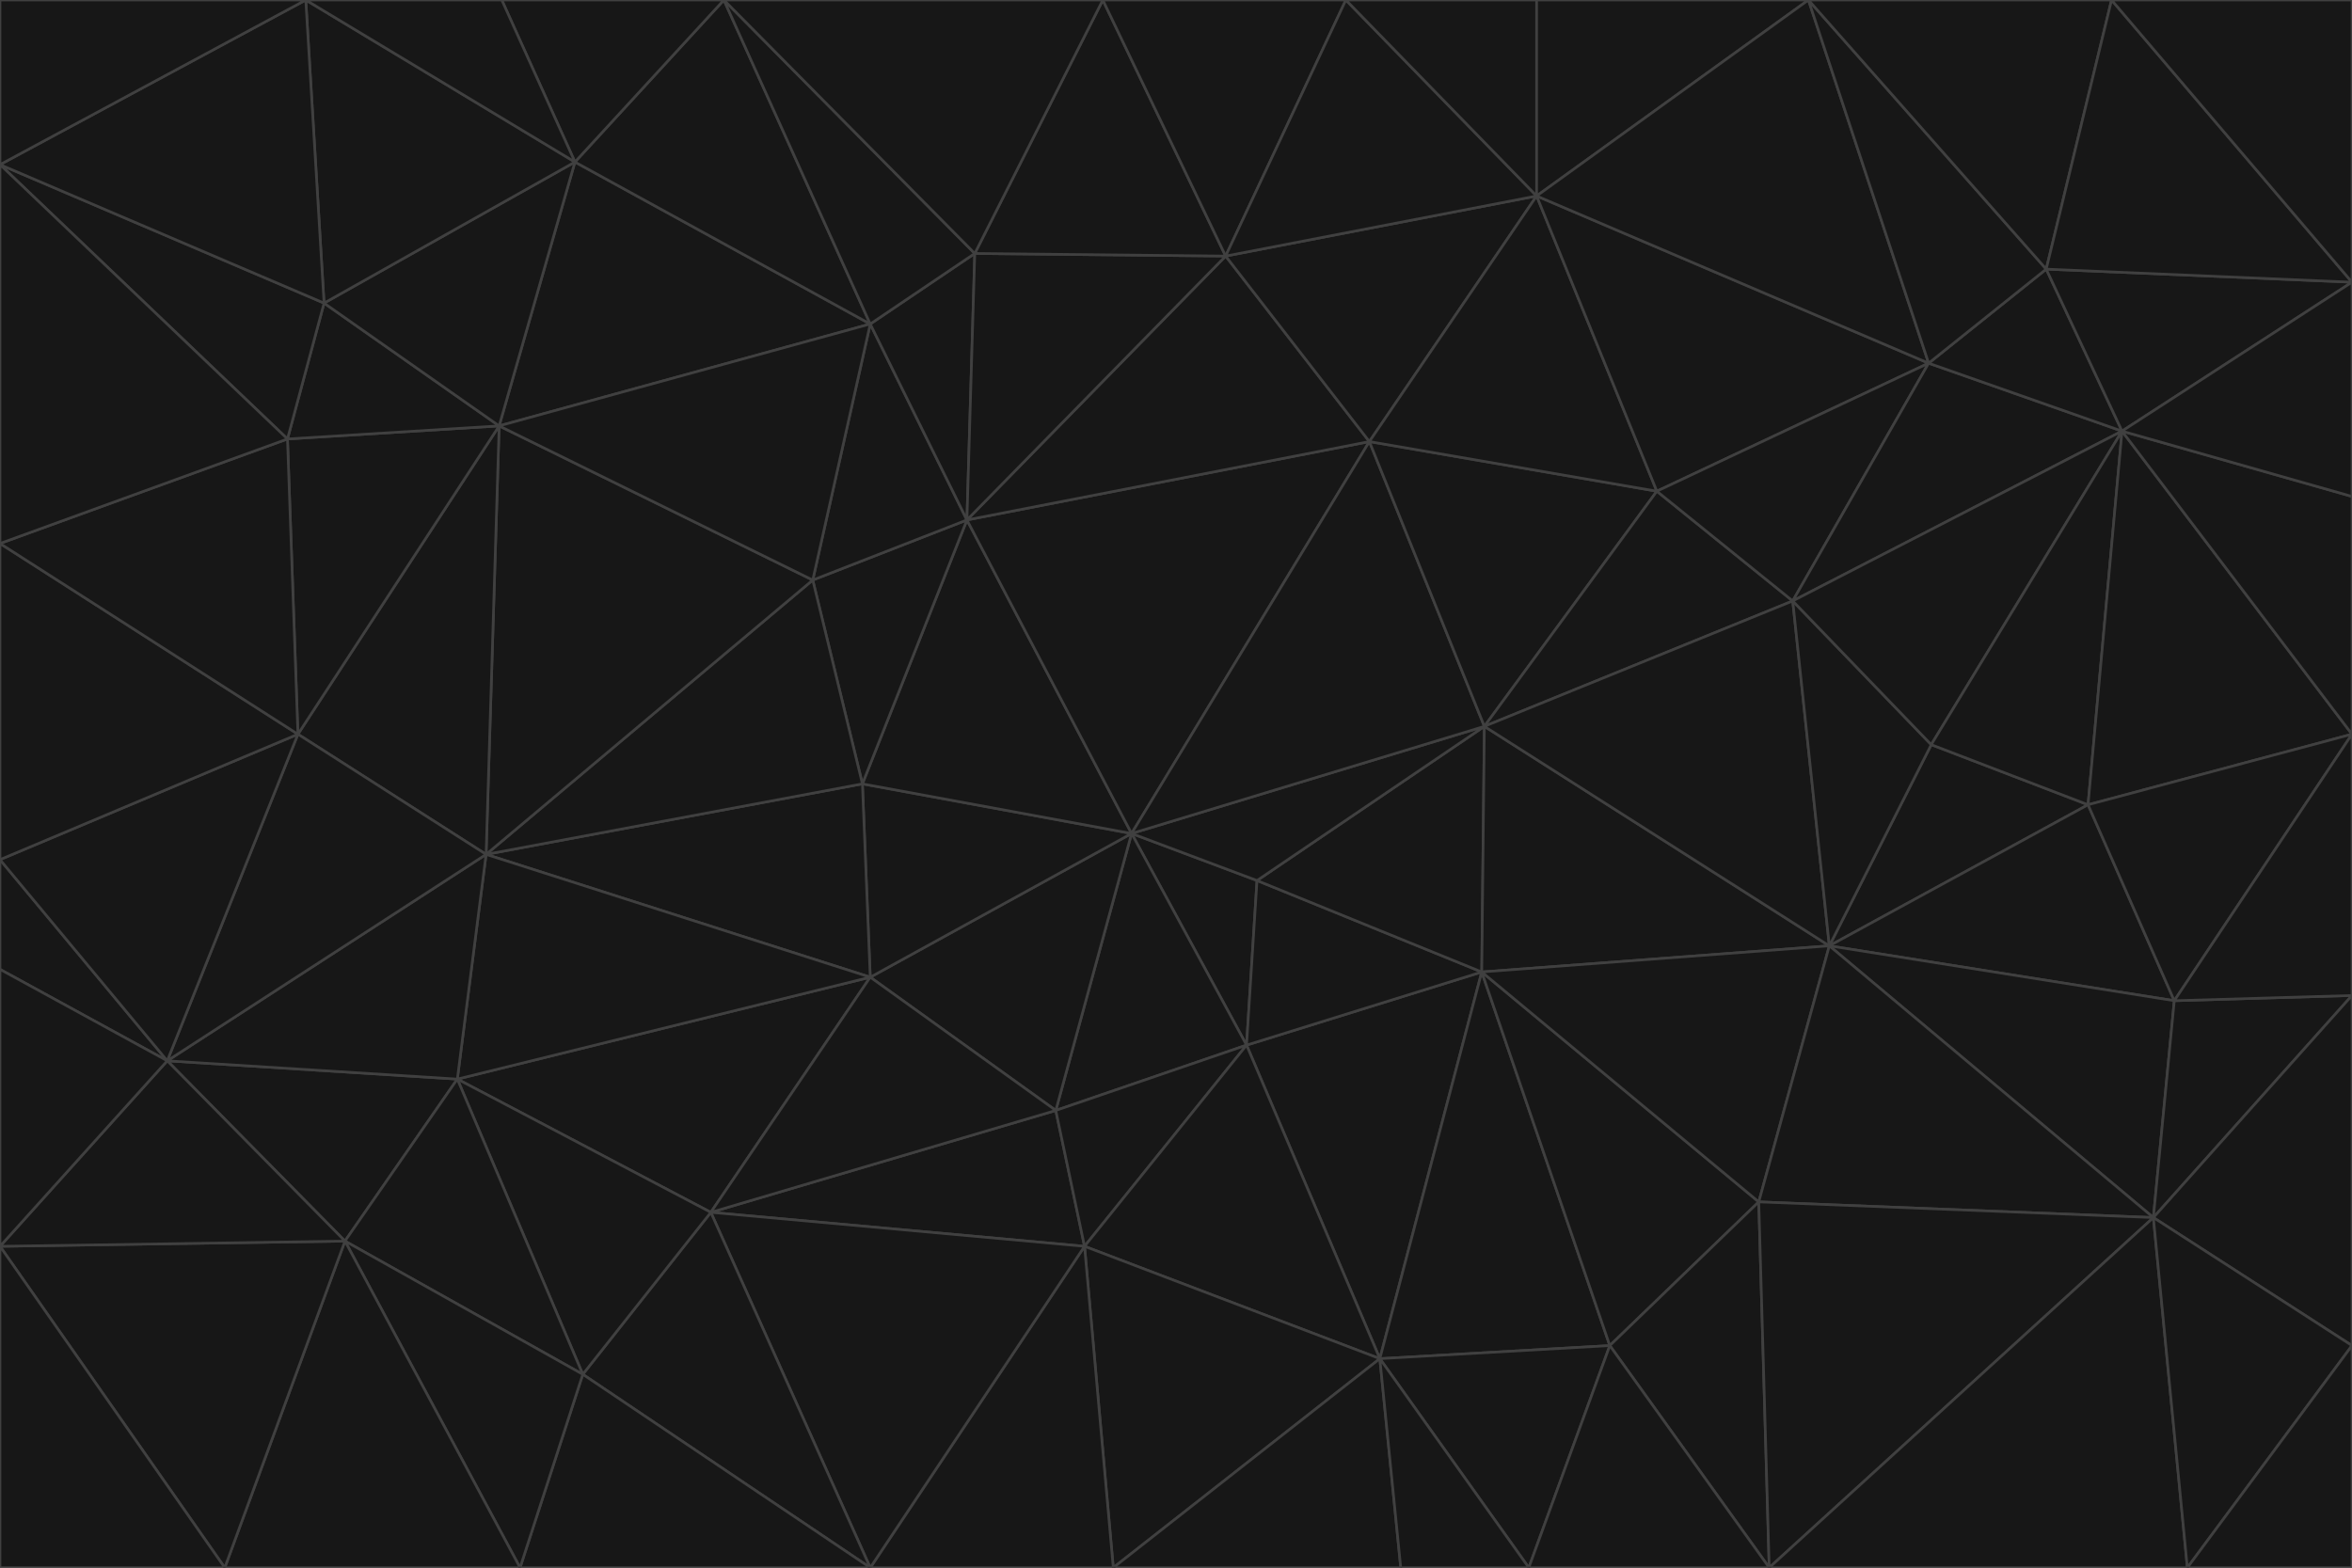 <svg id="visual" viewBox="0 0 900 600" width="900" height="600" xmlns="http://www.w3.org/2000/svg" xmlns:xlink="http://www.w3.org/1999/xlink" version="1.1"><g stroke-width="1" stroke-linejoin="bevel"><path d="M433 319L477 400L481 337Z" fill="#171717" stroke="#404040"></path><path d="M433 319L404 425L477 400Z" fill="#171717" stroke="#404040"></path><path d="M433 319L333 374L404 425Z" fill="#171717" stroke="#404040"></path><path d="M272 464L415 477L404 425Z" fill="#171717" stroke="#404040"></path><path d="M404 425L415 477L477 400Z" fill="#171717" stroke="#404040"></path><path d="M528 520L567 372L477 400Z" fill="#171717" stroke="#404040"></path><path d="M477 400L567 372L481 337Z" fill="#171717" stroke="#404040"></path><path d="M433 319L330 300L333 374Z" fill="#171717" stroke="#404040"></path><path d="M567 372L568 278L481 337Z" fill="#171717" stroke="#404040"></path><path d="M481 337L568 278L433 319Z" fill="#171717" stroke="#404040"></path><path d="M433 319L370 199L330 300Z" fill="#171717" stroke="#404040"></path><path d="M415 477L528 520L477 400Z" fill="#171717" stroke="#404040"></path><path d="M524 169L370 199L433 319Z" fill="#171717" stroke="#404040"></path><path d="M370 199L311 222L330 300Z" fill="#171717" stroke="#404040"></path><path d="M175 413L272 464L333 374Z" fill="#171717" stroke="#404040"></path><path d="M186 327L333 374L330 300Z" fill="#171717" stroke="#404040"></path><path d="M333 374L272 464L404 425Z" fill="#171717" stroke="#404040"></path><path d="M415 477L426 600L528 520Z" fill="#171717" stroke="#404040"></path><path d="M568 278L524 169L433 319Z" fill="#171717" stroke="#404040"></path><path d="M528 520L616 515L567 372Z" fill="#171717" stroke="#404040"></path><path d="M567 372L700 362L568 278Z" fill="#171717" stroke="#404040"></path><path d="M333 600L426 600L415 477Z" fill="#171717" stroke="#404040"></path><path d="M528 520L585 600L616 515Z" fill="#171717" stroke="#404040"></path><path d="M616 515L673 460L567 372Z" fill="#171717" stroke="#404040"></path><path d="M568 278L634 188L524 169Z" fill="#171717" stroke="#404040"></path><path d="M426 600L536 600L528 520Z" fill="#171717" stroke="#404040"></path><path d="M616 515L677 600L673 460Z" fill="#171717" stroke="#404040"></path><path d="M673 460L700 362L567 372Z" fill="#171717" stroke="#404040"></path><path d="M272 464L333 600L415 477Z" fill="#171717" stroke="#404040"></path><path d="M311 222L186 327L330 300Z" fill="#171717" stroke="#404040"></path><path d="M272 464L223 526L333 600Z" fill="#171717" stroke="#404040"></path><path d="M686 230L634 188L568 278Z" fill="#171717" stroke="#404040"></path><path d="M370 199L333 124L311 222Z" fill="#171717" stroke="#404040"></path><path d="M311 222L191 163L186 327Z" fill="#171717" stroke="#404040"></path><path d="M373 97L333 124L370 199Z" fill="#171717" stroke="#404040"></path><path d="M469 98L370 199L524 169Z" fill="#171717" stroke="#404040"></path><path d="M588 75L469 98L524 169Z" fill="#171717" stroke="#404040"></path><path d="M175 413L223 526L272 464Z" fill="#171717" stroke="#404040"></path><path d="M186 327L175 413L333 374Z" fill="#171717" stroke="#404040"></path><path d="M536 600L585 600L528 520Z" fill="#171717" stroke="#404040"></path><path d="M469 98L373 97L370 199Z" fill="#171717" stroke="#404040"></path><path d="M700 362L686 230L568 278Z" fill="#171717" stroke="#404040"></path><path d="M799 308L739 285L700 362Z" fill="#171717" stroke="#404040"></path><path d="M700 362L739 285L686 230Z" fill="#171717" stroke="#404040"></path><path d="M220 62L191 163L333 124Z" fill="#171717" stroke="#404040"></path><path d="M333 124L191 163L311 222Z" fill="#171717" stroke="#404040"></path><path d="M64 406L132 475L175 413Z" fill="#171717" stroke="#404040"></path><path d="M634 188L588 75L524 169Z" fill="#171717" stroke="#404040"></path><path d="M469 98L422 0L373 97Z" fill="#171717" stroke="#404040"></path><path d="M738 139L588 75L634 188Z" fill="#171717" stroke="#404040"></path><path d="M738 139L634 188L686 230Z" fill="#171717" stroke="#404040"></path><path d="M64 406L175 413L186 327Z" fill="#171717" stroke="#404040"></path><path d="M175 413L132 475L223 526Z" fill="#171717" stroke="#404040"></path><path d="M223 526L199 600L333 600Z" fill="#171717" stroke="#404040"></path><path d="M585 600L677 600L616 515Z" fill="#171717" stroke="#404040"></path><path d="M832 383L799 308L700 362Z" fill="#171717" stroke="#404040"></path><path d="M132 475L199 600L223 526Z" fill="#171717" stroke="#404040"></path><path d="M191 163L114 281L186 327Z" fill="#171717" stroke="#404040"></path><path d="M832 383L700 362L824 466Z" fill="#171717" stroke="#404040"></path><path d="M812 165L738 139L686 230Z" fill="#171717" stroke="#404040"></path><path d="M515 0L422 0L469 98Z" fill="#171717" stroke="#404040"></path><path d="M277 0L220 62L333 124Z" fill="#171717" stroke="#404040"></path><path d="M812 165L686 230L739 285Z" fill="#171717" stroke="#404040"></path><path d="M588 75L515 0L469 98Z" fill="#171717" stroke="#404040"></path><path d="M588 0L515 0L588 75Z" fill="#171717" stroke="#404040"></path><path d="M277 0L333 124L373 97Z" fill="#171717" stroke="#404040"></path><path d="M191 163L110 168L114 281Z" fill="#171717" stroke="#404040"></path><path d="M114 281L64 406L186 327Z" fill="#171717" stroke="#404040"></path><path d="M132 475L86 600L199 600Z" fill="#171717" stroke="#404040"></path><path d="M124 116L110 168L191 163Z" fill="#171717" stroke="#404040"></path><path d="M0 329L0 371L64 406Z" fill="#171717" stroke="#404040"></path><path d="M824 466L700 362L673 460Z" fill="#171717" stroke="#404040"></path><path d="M799 308L812 165L739 285Z" fill="#171717" stroke="#404040"></path><path d="M692 0L588 0L588 75Z" fill="#171717" stroke="#404040"></path><path d="M677 600L824 466L673 460Z" fill="#171717" stroke="#404040"></path><path d="M422 0L277 0L373 97Z" fill="#171717" stroke="#404040"></path><path d="M220 62L124 116L191 163Z" fill="#171717" stroke="#404040"></path><path d="M117 0L124 116L220 62Z" fill="#171717" stroke="#404040"></path><path d="M900 281L812 165L799 308Z" fill="#171717" stroke="#404040"></path><path d="M738 139L692 0L588 75Z" fill="#171717" stroke="#404040"></path><path d="M0 477L86 600L132 475Z" fill="#171717" stroke="#404040"></path><path d="M812 165L783 103L738 139Z" fill="#171717" stroke="#404040"></path><path d="M0 329L64 406L114 281Z" fill="#171717" stroke="#404040"></path><path d="M64 406L0 477L132 475Z" fill="#171717" stroke="#404040"></path><path d="M0 329L114 281L0 208Z" fill="#171717" stroke="#404040"></path><path d="M783 103L692 0L738 139Z" fill="#171717" stroke="#404040"></path><path d="M277 0L192 0L220 62Z" fill="#171717" stroke="#404040"></path><path d="M0 208L114 281L110 168Z" fill="#171717" stroke="#404040"></path><path d="M0 371L0 477L64 406Z" fill="#171717" stroke="#404040"></path><path d="M824 466L900 381L832 383Z" fill="#171717" stroke="#404040"></path><path d="M832 383L900 281L799 308Z" fill="#171717" stroke="#404040"></path><path d="M677 600L837 600L824 466Z" fill="#171717" stroke="#404040"></path><path d="M824 466L900 515L900 381Z" fill="#171717" stroke="#404040"></path><path d="M900 381L900 281L832 383Z" fill="#171717" stroke="#404040"></path><path d="M812 165L900 108L783 103Z" fill="#171717" stroke="#404040"></path><path d="M0 63L110 168L124 116Z" fill="#171717" stroke="#404040"></path><path d="M0 63L0 208L110 168Z" fill="#171717" stroke="#404040"></path><path d="M837 600L900 515L824 466Z" fill="#171717" stroke="#404040"></path><path d="M192 0L117 0L220 62Z" fill="#171717" stroke="#404040"></path><path d="M900 281L900 190L812 165Z" fill="#171717" stroke="#404040"></path><path d="M783 103L808 0L692 0Z" fill="#171717" stroke="#404040"></path><path d="M0 477L0 600L86 600Z" fill="#171717" stroke="#404040"></path><path d="M837 600L900 600L900 515Z" fill="#171717" stroke="#404040"></path><path d="M900 108L808 0L783 103Z" fill="#171717" stroke="#404040"></path><path d="M900 190L900 108L812 165Z" fill="#171717" stroke="#404040"></path><path d="M117 0L0 63L124 116Z" fill="#171717" stroke="#404040"></path><path d="M117 0L0 0L0 63Z" fill="#171717" stroke="#404040"></path><path d="M900 108L900 0L808 0Z" fill="#171717" stroke="#404040"></path></g></svg>